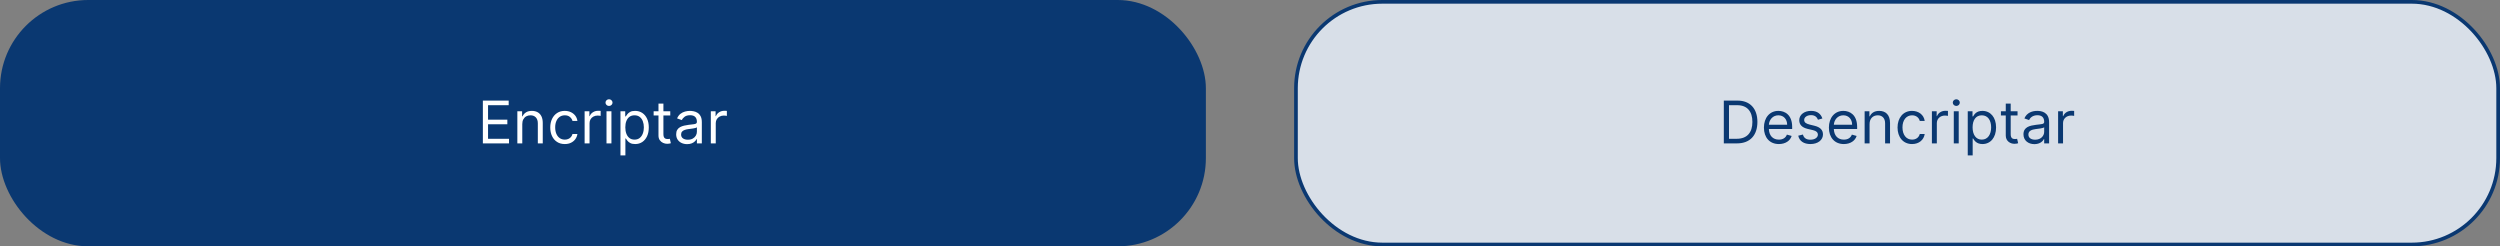 <svg width="680" height="67" viewBox="0 0 680 67" fill="none" xmlns="http://www.w3.org/2000/svg">
<rect x="0" y="0" width="680" height="67" fill="#808080" stroke="none"/>
<rect width="328" height="67" rx="24" fill="#0A3871"/>
<path d="M131.339 39V27.364H138.362V28.614H132.748V32.545H137.998V33.795H132.748V37.75H138.452V39H131.339ZM142.06 33.75V39H140.719V30.273H142.015V31.636H142.129C142.333 31.193 142.644 30.837 143.06 30.568C143.477 30.296 144.015 30.159 144.674 30.159C145.265 30.159 145.782 30.28 146.225 30.523C146.668 30.761 147.013 31.125 147.259 31.614C147.505 32.099 147.629 32.712 147.629 33.455V39H146.288V33.545C146.288 32.86 146.11 32.326 145.754 31.943C145.397 31.557 144.909 31.364 144.288 31.364C143.86 31.364 143.477 31.456 143.14 31.642C142.807 31.828 142.543 32.099 142.35 32.455C142.157 32.811 142.06 33.242 142.06 33.75ZM153.624 39.182C152.806 39.182 152.102 38.989 151.511 38.602C150.92 38.216 150.465 37.684 150.147 37.006C149.829 36.328 149.67 35.553 149.67 34.682C149.67 33.795 149.833 33.013 150.158 32.335C150.488 31.653 150.946 31.121 151.533 30.739C152.124 30.352 152.814 30.159 153.602 30.159C154.215 30.159 154.768 30.273 155.261 30.5C155.753 30.727 156.156 31.046 156.471 31.454C156.785 31.864 156.98 32.341 157.056 32.886H155.715C155.613 32.489 155.386 32.136 155.033 31.829C154.685 31.519 154.215 31.364 153.624 31.364C153.102 31.364 152.643 31.5 152.249 31.773C151.859 32.042 151.554 32.422 151.335 32.915C151.119 33.403 151.011 33.977 151.011 34.636C151.011 35.311 151.117 35.898 151.329 36.398C151.545 36.898 151.848 37.286 152.238 37.562C152.632 37.839 153.094 37.977 153.624 37.977C153.973 37.977 154.289 37.917 154.573 37.795C154.857 37.674 155.098 37.5 155.295 37.273C155.492 37.045 155.632 36.773 155.715 36.455H157.056C156.98 36.97 156.793 37.434 156.494 37.847C156.198 38.256 155.806 38.581 155.317 38.824C154.833 39.062 154.268 39.182 153.624 39.182ZM159.016 39V30.273H160.312V31.591H160.403C160.562 31.159 160.85 30.809 161.266 30.54C161.683 30.271 162.153 30.136 162.675 30.136C162.774 30.136 162.897 30.138 163.045 30.142C163.192 30.146 163.304 30.151 163.38 30.159V31.523C163.335 31.511 163.23 31.494 163.067 31.472C162.908 31.445 162.74 31.432 162.562 31.432C162.138 31.432 161.759 31.521 161.425 31.699C161.096 31.873 160.835 32.115 160.641 32.426C160.452 32.733 160.357 33.083 160.357 33.477V39H159.016ZM164.969 39V30.273H166.31V39H164.969ZM165.651 28.818C165.39 28.818 165.165 28.729 164.975 28.551C164.79 28.373 164.697 28.159 164.697 27.909C164.697 27.659 164.79 27.445 164.975 27.267C165.165 27.089 165.39 27 165.651 27C165.913 27 166.136 27.089 166.322 27.267C166.511 27.445 166.606 27.659 166.606 27.909C166.606 28.159 166.511 28.373 166.322 28.551C166.136 28.729 165.913 28.818 165.651 28.818ZM168.766 42.273V30.273H170.062V31.659H170.221C170.319 31.508 170.456 31.314 170.63 31.079C170.808 30.841 171.062 30.629 171.391 30.443C171.725 30.254 172.175 30.159 172.744 30.159C173.478 30.159 174.126 30.343 174.687 30.71C175.247 31.078 175.685 31.599 175.999 32.273C176.314 32.947 176.471 33.742 176.471 34.659C176.471 35.583 176.314 36.385 175.999 37.062C175.685 37.737 175.249 38.26 174.692 38.631C174.136 38.998 173.494 39.182 172.766 39.182C172.206 39.182 171.757 39.089 171.42 38.903C171.083 38.714 170.823 38.5 170.641 38.261C170.46 38.019 170.319 37.818 170.221 37.659H170.107V42.273H168.766ZM170.085 34.636C170.085 35.295 170.181 35.877 170.374 36.381C170.567 36.881 170.85 37.273 171.221 37.557C171.592 37.837 172.047 37.977 172.585 37.977C173.145 37.977 173.613 37.83 173.988 37.534C174.367 37.235 174.651 36.833 174.84 36.33C175.033 35.822 175.13 35.258 175.13 34.636C175.13 34.023 175.035 33.47 174.846 32.977C174.66 32.481 174.378 32.089 173.999 31.801C173.624 31.509 173.153 31.364 172.585 31.364C172.039 31.364 171.581 31.502 171.21 31.778C170.838 32.051 170.558 32.434 170.369 32.926C170.179 33.415 170.085 33.985 170.085 34.636ZM182.312 30.273V31.409H177.789V30.273H182.312ZM179.107 28.182H180.448V36.5C180.448 36.879 180.503 37.163 180.613 37.352C180.727 37.538 180.871 37.663 181.045 37.727C181.223 37.788 181.41 37.818 181.607 37.818C181.755 37.818 181.876 37.811 181.971 37.795C182.066 37.776 182.141 37.761 182.198 37.75L182.471 38.955C182.38 38.989 182.253 39.023 182.09 39.057C181.927 39.095 181.721 39.114 181.471 39.114C181.092 39.114 180.721 39.032 180.357 38.869C179.997 38.706 179.698 38.458 179.46 38.125C179.225 37.792 179.107 37.371 179.107 36.864V28.182ZM186.897 39.205C186.344 39.205 185.842 39.1 185.391 38.892C184.941 38.68 184.583 38.375 184.317 37.977C184.052 37.576 183.92 37.091 183.92 36.523C183.92 36.023 184.018 35.617 184.215 35.307C184.412 34.992 184.675 34.746 185.005 34.568C185.335 34.39 185.698 34.258 186.096 34.17C186.497 34.08 186.901 34.008 187.306 33.955C187.836 33.886 188.266 33.835 188.596 33.801C188.929 33.763 189.172 33.701 189.323 33.614C189.478 33.526 189.556 33.375 189.556 33.159V33.114C189.556 32.553 189.403 32.117 189.096 31.807C188.793 31.496 188.333 31.341 187.715 31.341C187.075 31.341 186.573 31.481 186.21 31.761C185.846 32.042 185.59 32.341 185.442 32.659L184.17 32.205C184.397 31.674 184.7 31.261 185.079 30.966C185.461 30.667 185.878 30.458 186.329 30.341C186.783 30.22 187.23 30.159 187.67 30.159C187.95 30.159 188.272 30.193 188.636 30.261C189.003 30.326 189.357 30.46 189.698 30.665C190.043 30.869 190.329 31.178 190.556 31.591C190.783 32.004 190.897 32.557 190.897 33.25V39H189.556V37.818H189.488C189.397 38.008 189.246 38.21 189.033 38.426C188.821 38.642 188.539 38.826 188.187 38.977C187.835 39.129 187.405 39.205 186.897 39.205ZM187.102 38C187.632 38 188.079 37.896 188.442 37.688C188.81 37.479 189.086 37.21 189.272 36.881C189.461 36.551 189.556 36.205 189.556 35.841V34.614C189.499 34.682 189.374 34.744 189.181 34.801C188.992 34.854 188.772 34.901 188.522 34.943C188.276 34.981 188.035 35.015 187.8 35.045C187.569 35.072 187.382 35.095 187.238 35.114C186.889 35.159 186.564 35.233 186.261 35.335C185.961 35.434 185.719 35.583 185.533 35.784C185.352 35.981 185.261 36.25 185.261 36.591C185.261 37.057 185.433 37.409 185.778 37.648C186.126 37.883 186.567 38 187.102 38ZM193.344 39V30.273H194.64V31.591H194.731C194.89 31.159 195.178 30.809 195.594 30.54C196.011 30.271 196.481 30.136 197.004 30.136C197.102 30.136 197.225 30.138 197.373 30.142C197.521 30.146 197.632 30.151 197.708 30.159V31.523C197.663 31.511 197.558 31.494 197.396 31.472C197.237 31.445 197.068 31.432 196.89 31.432C196.466 31.432 196.087 31.521 195.754 31.699C195.424 31.873 195.163 32.115 194.969 32.426C194.78 32.733 194.685 33.083 194.685 33.477V39H193.344Z" fill="white"/>
<rect x="352.5" y="0.5" width="327" height="66" rx="23.5" fill="#D8DFE8"/>
<rect x="352.5" y="0.5" width="327" height="66" rx="23.5" stroke="#0A3871"/>
<path d="M472.469 39C476.014 39 478.014 36.795 478.014 33.159C478.014 29.546 476.014 27.364 472.628 27.364H468.878V39H472.469ZM470.287 37.75V28.614H472.537C475.264 28.614 476.651 30.341 476.651 33.159C476.651 36 475.264 37.75 472.378 37.75H470.287ZM483.855 39.182C485.628 39.182 486.923 38.295 487.332 36.977L486.037 36.614C485.696 37.523 484.906 37.977 483.855 37.977C482.281 37.977 481.196 36.96 481.134 35.091H487.469V34.523C487.469 31.273 485.537 30.159 483.719 30.159C481.355 30.159 479.787 32.023 479.787 34.705C479.787 37.386 481.332 39.182 483.855 39.182ZM481.134 33.932C481.224 32.574 482.185 31.364 483.719 31.364C485.173 31.364 486.105 32.455 486.105 33.932H481.134ZM495.69 32.227C495.27 30.989 494.327 30.159 492.599 30.159C490.759 30.159 489.395 31.204 489.395 32.682C489.395 33.886 490.111 34.693 491.713 35.068L493.168 35.409C494.048 35.614 494.463 36.034 494.463 36.636C494.463 37.386 493.668 38 492.418 38C491.321 38 490.634 37.528 490.395 36.591L489.122 36.909C489.435 38.392 490.656 39.182 492.44 39.182C494.469 39.182 495.849 38.074 495.849 36.568C495.849 35.352 495.088 34.585 493.531 34.205L492.236 33.886C491.202 33.631 490.736 33.284 490.736 32.614C490.736 31.864 491.531 31.318 492.599 31.318C493.77 31.318 494.253 31.966 494.486 32.568L495.69 32.227ZM501.527 39.182C503.3 39.182 504.595 38.295 505.004 36.977L503.709 36.614C503.368 37.523 502.578 37.977 501.527 37.977C499.953 37.977 498.868 36.96 498.805 35.091H505.141V34.523C505.141 31.273 503.209 30.159 501.391 30.159C499.027 30.159 497.459 32.023 497.459 34.705C497.459 37.386 499.004 39.182 501.527 39.182ZM498.805 33.932C498.896 32.574 499.857 31.364 501.391 31.364C502.845 31.364 503.777 32.455 503.777 33.932H498.805ZM508.521 33.75C508.521 32.227 509.464 31.364 510.749 31.364C511.993 31.364 512.749 32.176 512.749 33.545V39H514.089V33.455C514.089 31.227 512.902 30.159 511.135 30.159C509.817 30.159 508.999 30.75 508.589 31.636H508.476V30.273H507.18V39H508.521V33.75ZM520.085 39.182C522.017 39.182 523.29 38 523.517 36.455H522.176C521.926 37.409 521.131 37.977 520.085 37.977C518.494 37.977 517.472 36.659 517.472 34.636C517.472 32.659 518.517 31.364 520.085 31.364C521.267 31.364 521.972 32.091 522.176 32.886H523.517C523.29 31.25 521.903 30.159 520.062 30.159C517.699 30.159 516.131 32.023 516.131 34.682C516.131 37.295 517.631 39.182 520.085 39.182ZM525.477 39H526.818V33.477C526.818 32.295 527.75 31.432 529.023 31.432C529.381 31.432 529.75 31.5 529.841 31.523V30.159C529.688 30.148 529.335 30.136 529.136 30.136C528.091 30.136 527.182 30.727 526.864 31.591H526.773V30.273H525.477V39ZM531.43 39H532.771V30.273H531.43V39ZM532.112 28.818C532.635 28.818 533.067 28.409 533.067 27.909C533.067 27.409 532.635 27 532.112 27C531.589 27 531.158 27.409 531.158 27.909C531.158 28.409 531.589 28.818 532.112 28.818ZM535.227 42.273H536.568V37.659H536.682C536.977 38.136 537.545 39.182 539.227 39.182C541.409 39.182 542.932 37.432 542.932 34.659C542.932 31.909 541.409 30.159 539.205 30.159C537.5 30.159 536.977 31.204 536.682 31.659H536.523V30.273H535.227V42.273ZM536.545 34.636C536.545 32.682 537.409 31.364 539.045 31.364C540.75 31.364 541.591 32.795 541.591 34.636C541.591 36.5 540.727 37.977 539.045 37.977C537.432 37.977 536.545 36.614 536.545 34.636ZM548.773 30.273H546.909V28.182H545.568V30.273H544.25V31.409H545.568V36.864C545.568 38.386 546.795 39.114 547.932 39.114C548.432 39.114 548.75 39.023 548.932 38.955L548.659 37.75C548.545 37.773 548.364 37.818 548.068 37.818C547.477 37.818 546.909 37.636 546.909 36.5V31.409H548.773V30.273ZM553.358 39.205C554.881 39.205 555.676 38.386 555.949 37.818H556.017V39H557.358V33.25C557.358 30.477 555.244 30.159 554.131 30.159C552.812 30.159 551.312 30.614 550.631 32.205L551.903 32.659C552.199 32.023 552.898 31.341 554.176 31.341C555.409 31.341 556.017 31.994 556.017 33.114V33.159C556.017 33.807 555.358 33.75 553.767 33.955C552.148 34.165 550.381 34.523 550.381 36.523C550.381 38.227 551.699 39.205 553.358 39.205ZM553.562 38C552.494 38 551.722 37.523 551.722 36.591C551.722 35.568 552.653 35.25 553.699 35.114C554.267 35.045 555.79 34.886 556.017 34.614V35.841C556.017 36.932 555.153 38 553.562 38ZM559.805 39H561.146V33.477C561.146 32.295 562.078 31.432 563.351 31.432C563.709 31.432 564.078 31.5 564.169 31.523V30.159C564.016 30.148 563.663 30.136 563.464 30.136C562.419 30.136 561.51 30.727 561.192 31.591H561.101V30.273H559.805V39Z" fill="#0A3871"/>
</svg>
